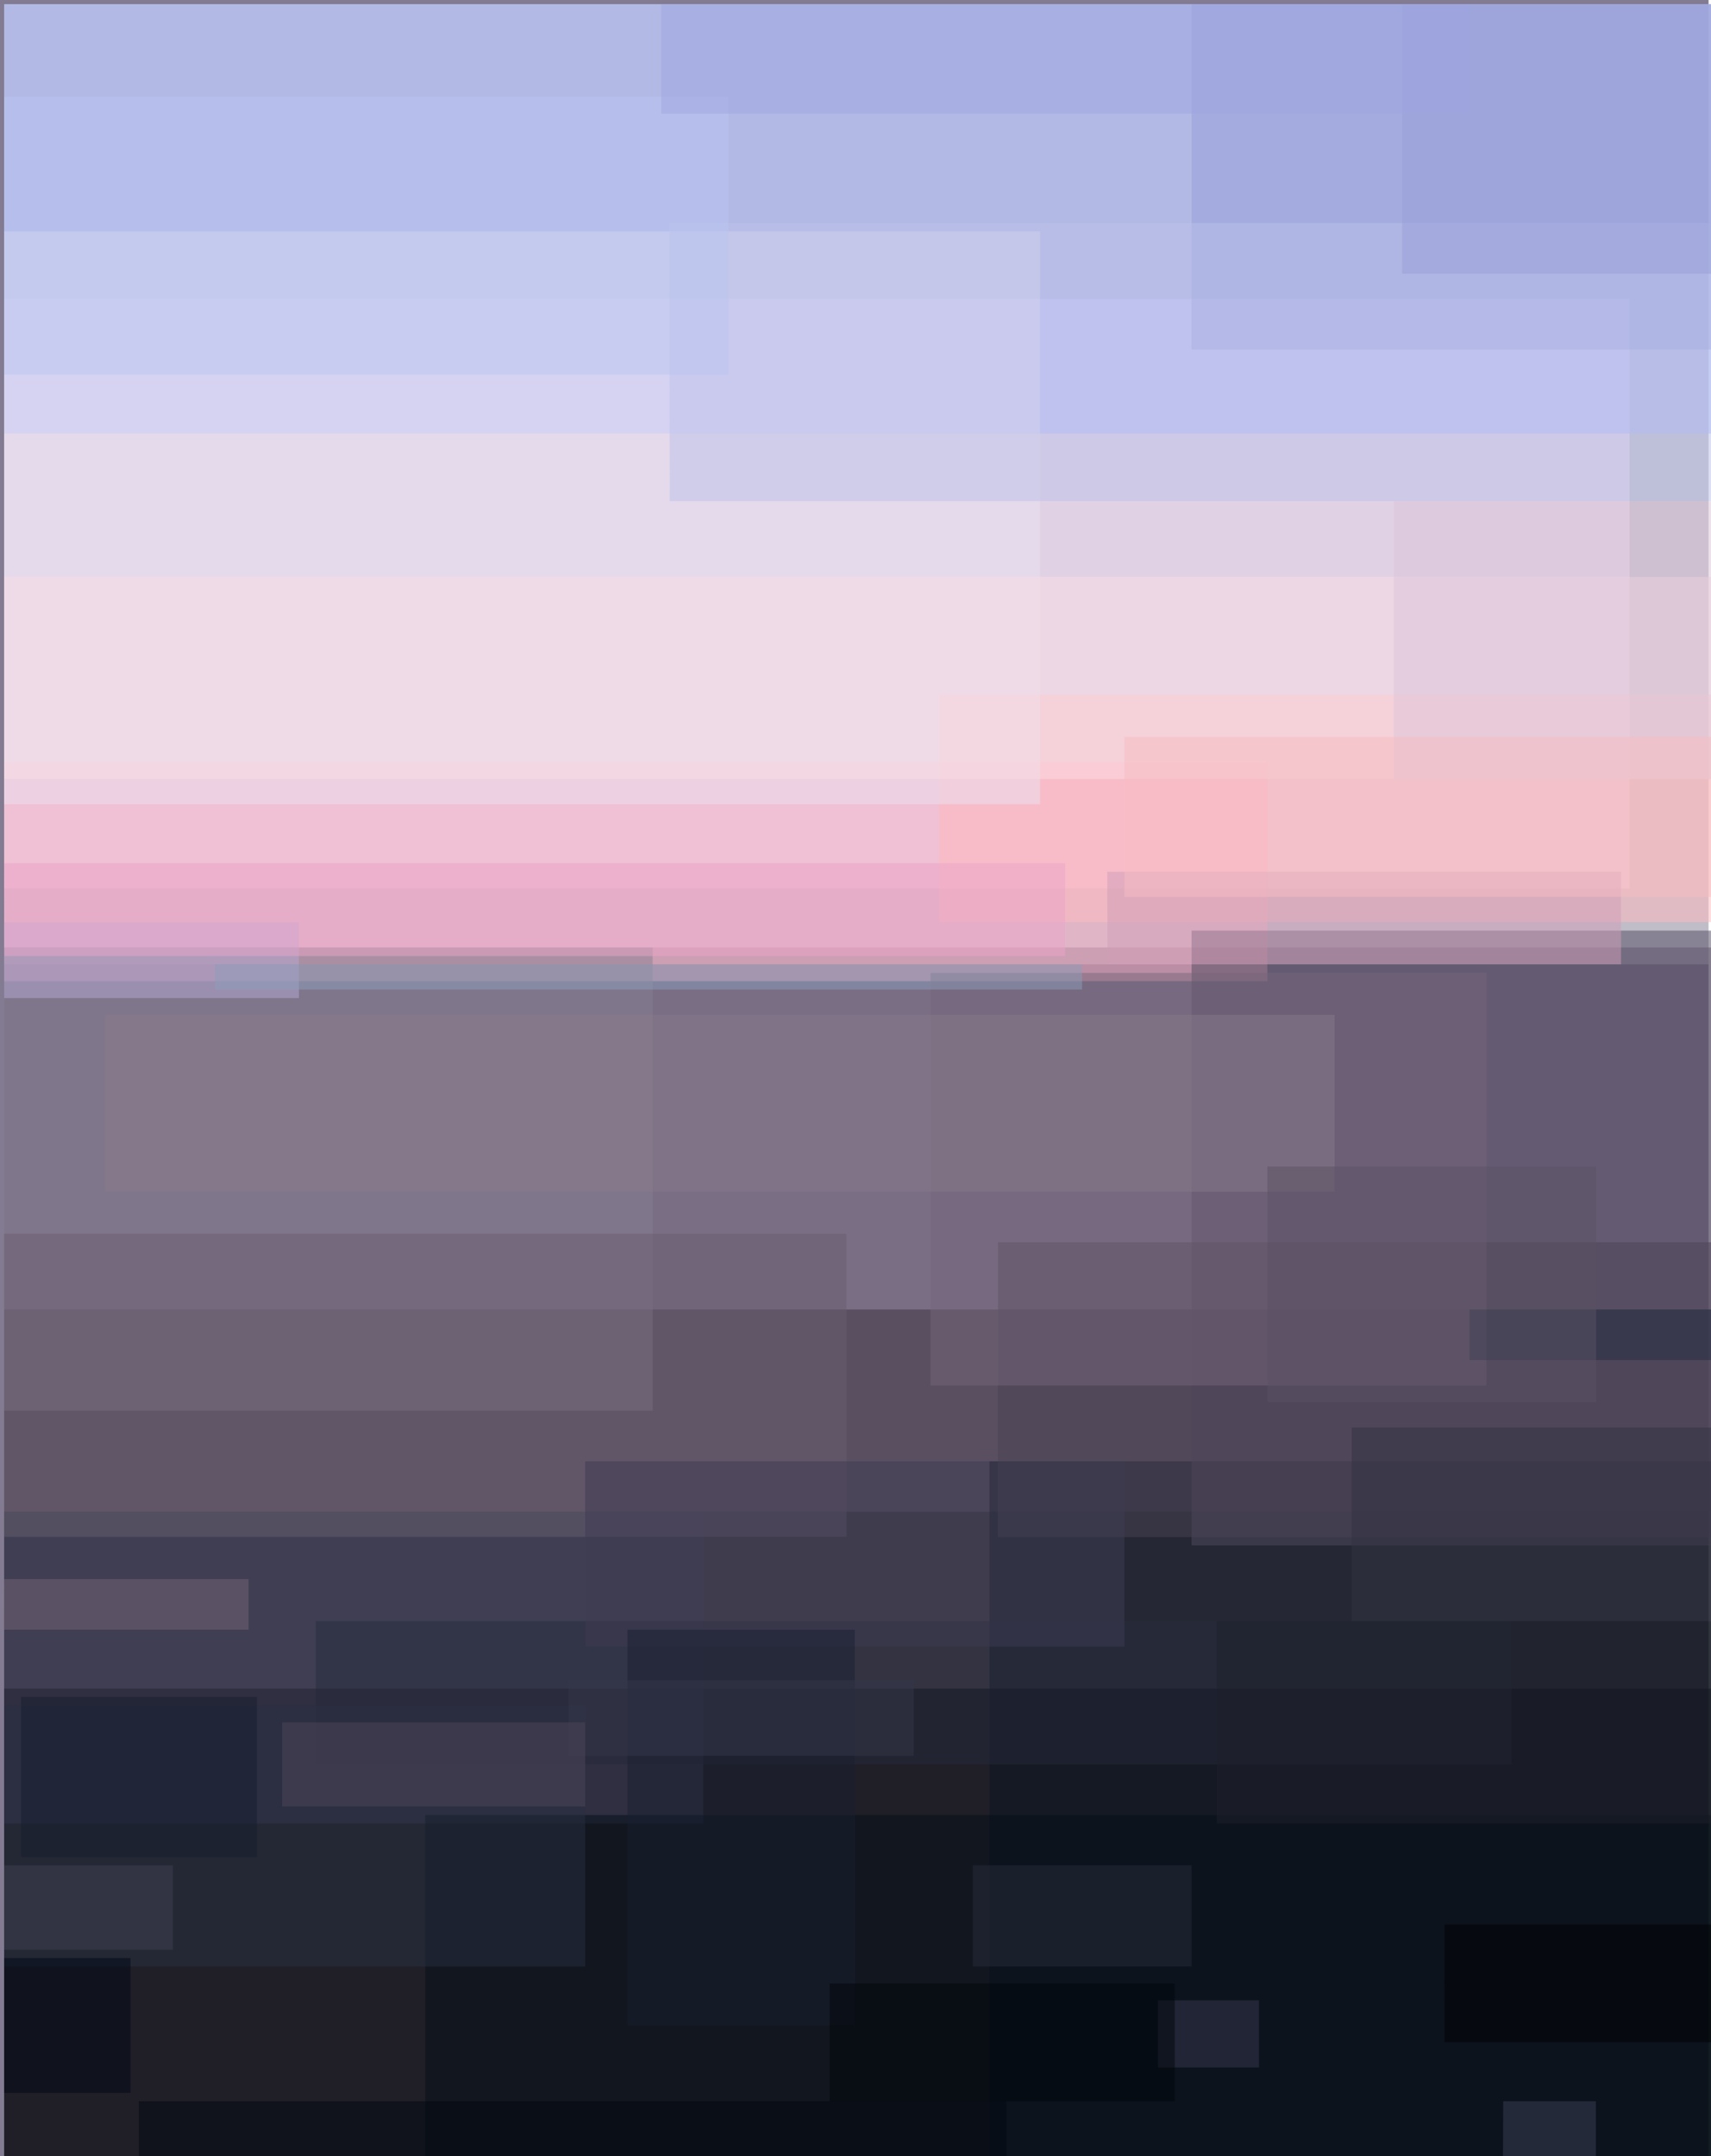 <svg xmlns="http://www.w3.org/2000/svg" viewBox="0 0 700 882"><filter id="b"><feGaussianBlur stdDeviation="5" /></filter><path fill="#827b91" d="M0 0h699v882H0z"/><g filter="url(#b)" fill-opacity=".5"><path fill="#fff" d="M1.7 1.7h699.4v392.8H1.7z"/><path d="M1.7 535.7h699.4v348H1.7z"/><path fill="#000006" d="M1.7 690.8h699.4v193H1.7z"/><path fill="#ffe7ff" d="M1.7 122.3h665v241.2H1.7z"/><path fill="#72637a" d="M1.7 387.6h699.4v230.8H1.7z"/><path fill="#a4b7ff" d="M1.7 1.7h699.4v175.7H1.7z"/><path fill="#ffb1c6" d="M1.7 311.8h516.8v89.6H1.7z"/><path fill="#0a1420" d="M404.8 597.8h296.3v286H404.8z"/><path fill="#504b61" d="M487.5 380.7h213.6v251.5H487.5z"/><path fill="#ffbbbe" d="M384.2 284.2h317v93h-317z"/><path fill="#898093" d="M1.7 387.6H267v189.5H1.7z"/><path fill="#3e415c" d="M1.7 618.4h286V746H1.7z"/><path fill="#ebe5f2" d="M1.7 94.7h423.8V329H1.7z"/><path fill="#97a0da" d="M487.5 1.7h213.6V143H487.5z"/><path fill="#040f18" d="M174 742.5h527v141.2H174z"/><path fill="#6a5f71" d="M1.7 504.7h344.6v124H1.7z"/><path fill="#bcc3ea" d="M273.9 91.3h427.2V205H274z"/><path fill="#262a3d" d="M129.2 663.2h489.2v58.6H129.2z"/><path fill="#4b4354" d="M408.3 508.2H701v120.6H408.3z"/><path fill="#76667a" d="M380.7 398h227.4v168.8H380.7z"/><path fill="#fadfe4" d="M1.7 236h699.4v82.7H1.7z"/><path fill="#283043" d="M1.7 697.7h237.7v106.8H1.7z"/><path fill="#b7a9d7" d="M1.7 377.3h120.6v31H1.7z"/><path fill="#d09eb9" d="M453 356.6h210.2v37.9H453.1z"/><path fill="#bbc7f2" d="M1.7 39.6H298v113.7H1.7z"/><path fill="#3f3d52" d="M239.4 597.8H460v75.8H239.4z"/><path fill="#766676" d="M1.7 646h100v20.7H1.6z"/><path fill="#dcc5d8" d="M570.2 205h131v113.7h-131z"/><path fill="#323242" d="M553 584h148v79.2H553z"/><path fill="#897a8b" d="M43 415.2h503v72.3H43z"/><path fill="#282c3d" d="M398 763.1h89.5v41.4H398z"/><path fill="#000911" d="M56.8 859.6h355v24.1h-355z"/><path fill="#182030" d="M256.7 666.7h93v161.9h-93z"/><path fill="#34384b" d="M232.6 687.3h141.2v31H232.6z"/><path fill="#252e42" d="M601.2 535.7h100v20.7h-100z"/><path fill="#4e4758" d="M115.4 704.6h124V739h-124z"/><path fill="#434252" d="M1.7 763.1h69v34.5h-69z"/><path fill="#5b5265" d="M518.5 477.2H653v96.4H518.5z"/><path fill="#3d4057" d="M615 859.6h37.9v24.1h-38z"/><path fill="#36394f" d="M473.7 818.3h41.4v27.5h-41.4z"/><path fill="#99a1d9" d="M573.6 1.7h127.5V112H573.6z"/><path fill="#161e2f" d="M8.6 694.2h96.5v65.5H8.6z"/><path fill="#8d9eba" d="M87.9 394.5h354.8v10.3H88z"/><path fill="#f7bec2" d="M460 301.5h241v65.4H460z"/><path fill="#1e202b" d="M497.8 663.2h203.3V746H497.8z"/><path fill="#eba5c9" d="M1.7 353.1h434.1v38H1.8z"/><path fill="#000204" d="M590.9 787.3H701v48.2H591z"/><path fill="#9fa6e3" d="M270.5 1.7h330.7v44.8H270.5z"/><path fill="#000917" d="M1.7 801h51.7v55.2H1.7z"/><path fill="#00060b" d="M339.4 811.4h141.2v48.2H339.4z"/></g></svg>
